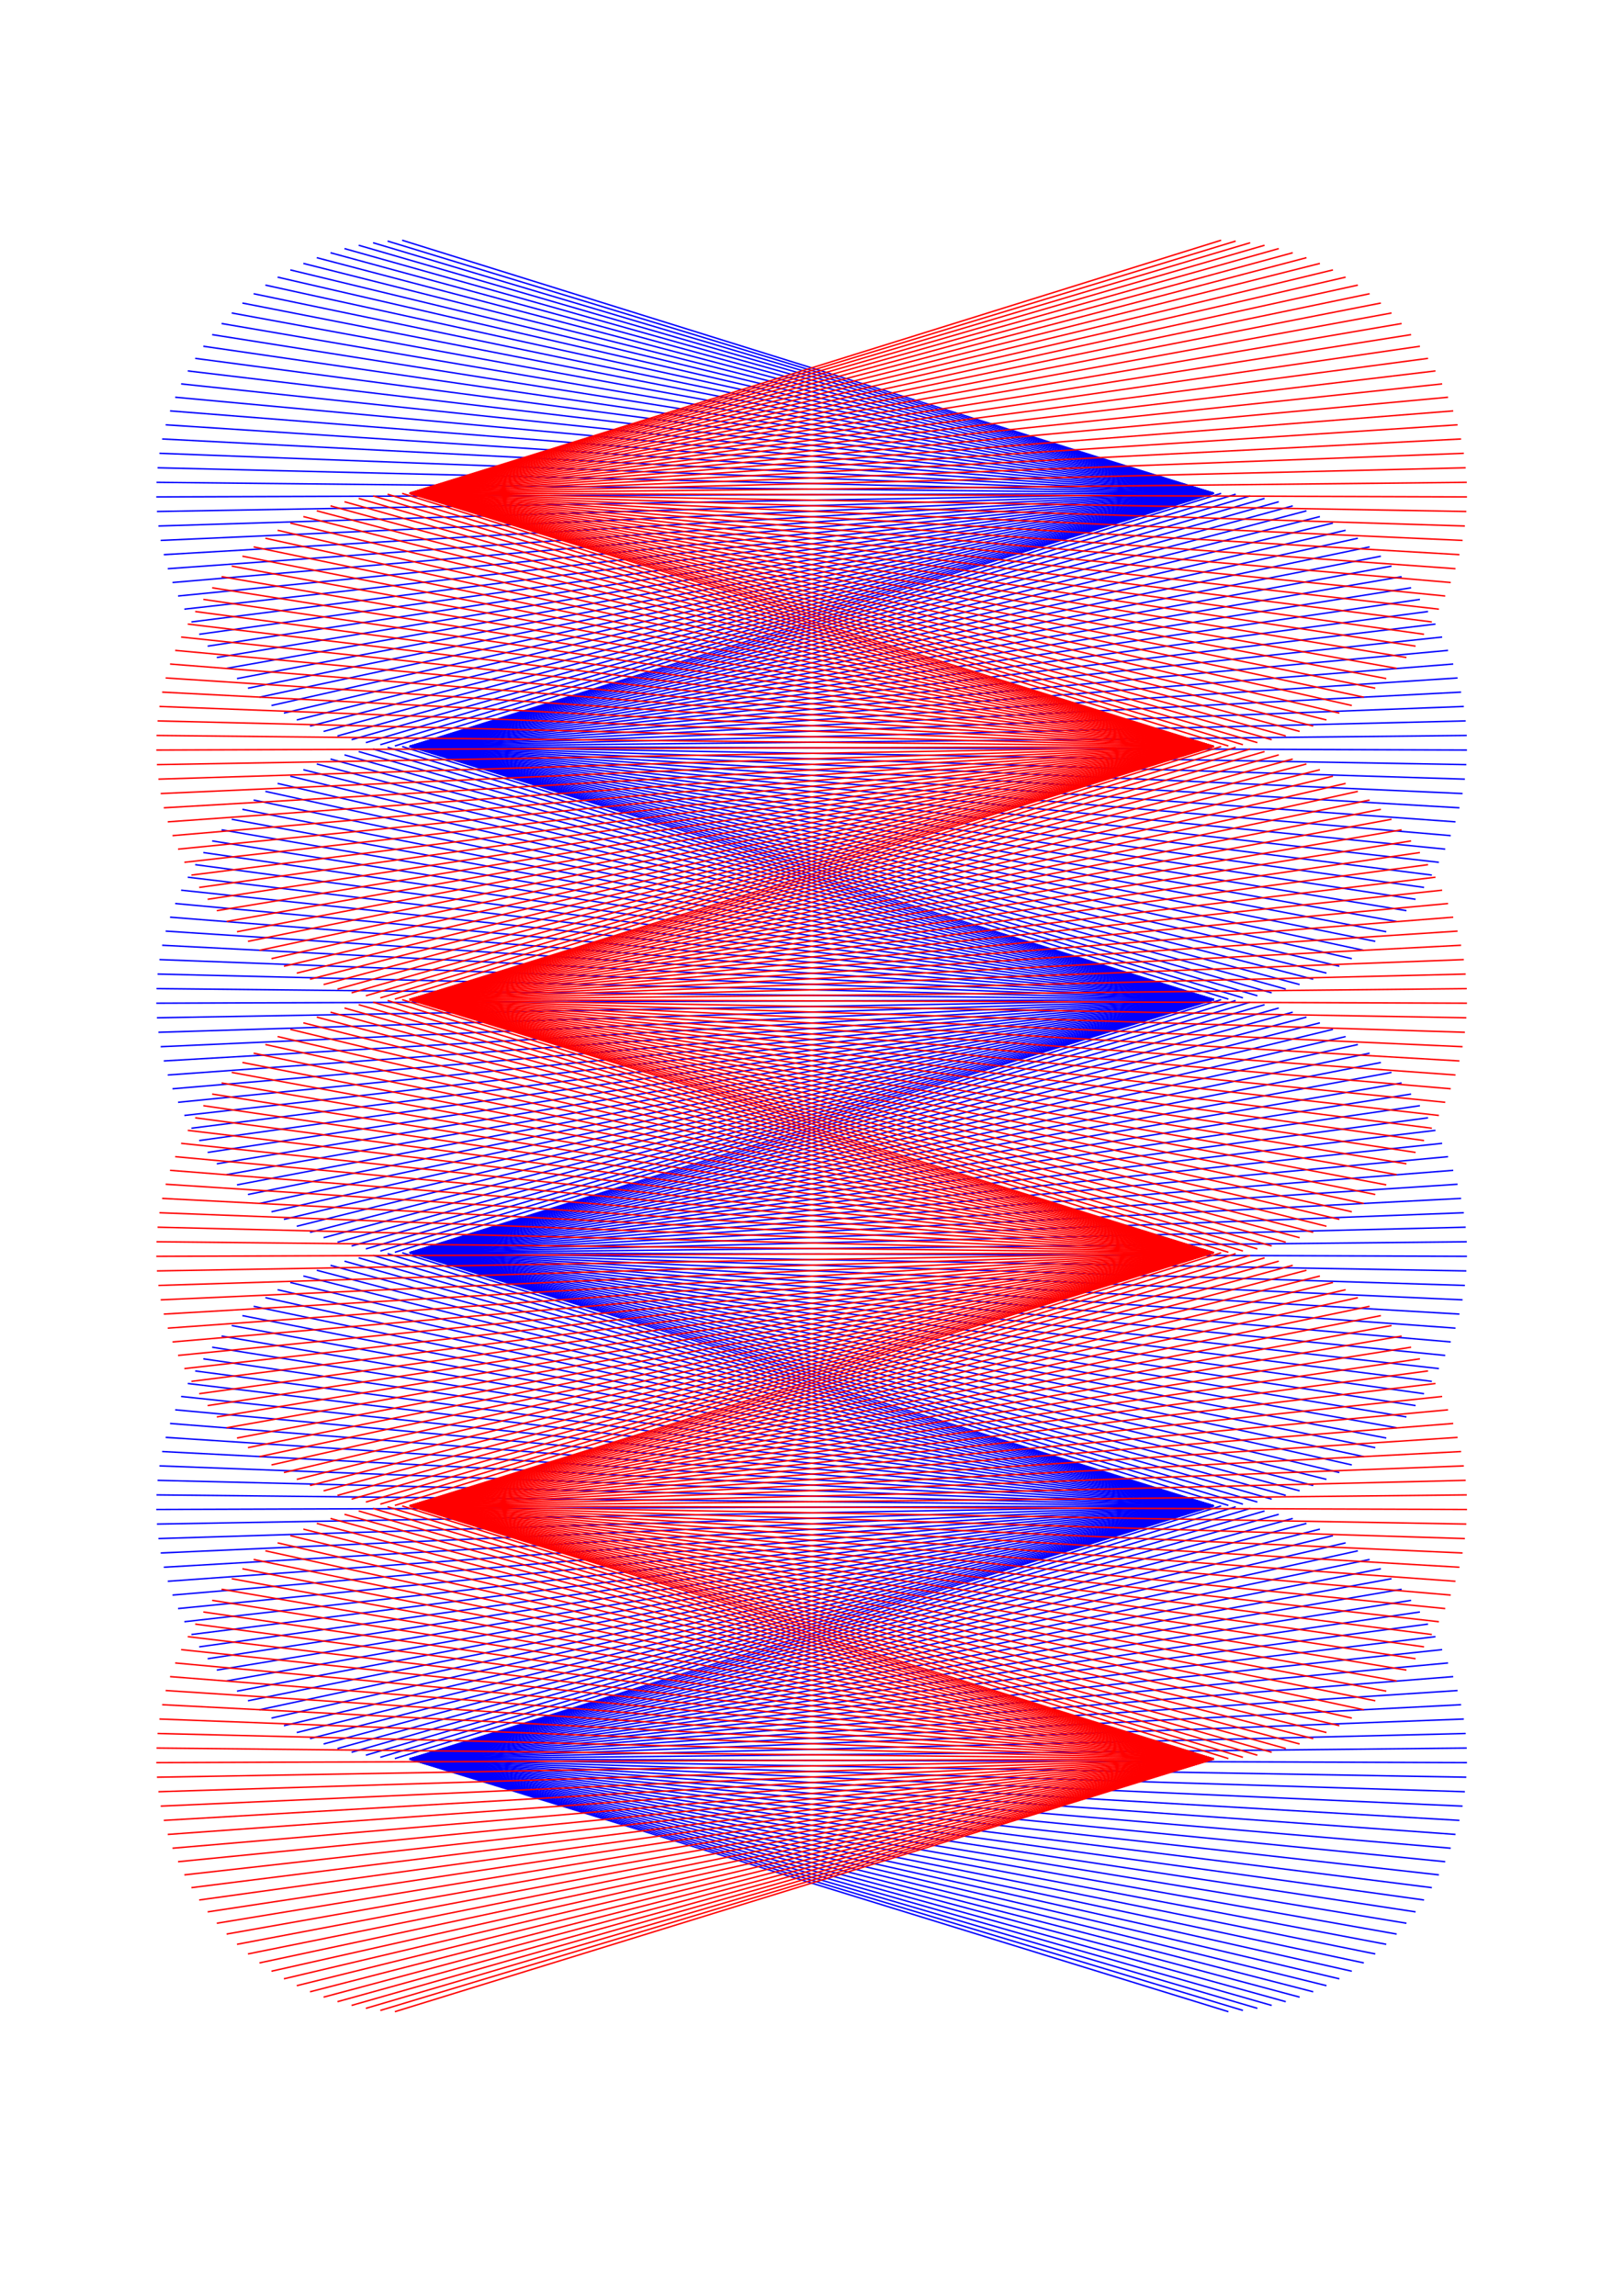 <?xml version="1.0" encoding="utf-8" ?>
<svg xmlns="http://www.w3.org/2000/svg" xmlns:cc="http://creativecommons.org/ns" xmlns:dc="http://purl.org/dc/elements/1.1/" xmlns:ev="http://www.w3.org/2001/xml-events" xmlns:inkscape="http://www.inkscape.org/namespaces/inkscape" xmlns:rdf="http://www.w3.org/1999/02/22-rdf-syntax-ns" xmlns:sodipodi="http://sodipodi.sourceforge.net/DTD/sodipodi-0.dtd" xmlns:xlink="http://www.w3.org/1999/xlink" baseProfile="tiny" height="42.0cm" version="1.2" viewBox="0 0 1122.52 1587.402" width="29.7cm">
  <defs/>
  <g fill="none" id="layer1" inkscape:groupmode="layer" inkscape:label="1" stroke="#0000ff" stroke-width="1.0" style="display:inline">
    <line x1="839.0" x2="272.918" y1="341.0" y2="515.709"/>
    <line x1="283.0" x2="978.474" y1="516.0" y2="621.698"/>
    <line x1="839.0" x2="171.373" y1="691.0" y2="825.775"/>
    <line x1="283.0" x2="1009.927" y1="866.0" y2="828.465"/>
    <line x1="839.0" x2="125.174" y1="691.0" y2="615.395"/>
    <line x1="283.0" x2="1013.837" y1="516.0" y2="508.437"/>
    <line x1="839.0" x2="119.235" y1="341.0" y2="402.693"/>
    <line x1="283.0" x2="878.994" y1="516.0" y2="686.369"/>
    <line x1="839.0" x2="146.63" y1="691.0" y2="581.327"/>
    <line x1="283.0" x2="996.826" y1="516.0" y2="440.395"/>
    <line x1="839.0" x2="167.536" y1="341.0" y2="209.497"/>
    <line x1="283.0" x2="1007.481" y1="516.0" y2="468.68"/>
    <line x1="839.0" x2="156.611" y1="341.0" y2="462.04"/>
    <line x1="283.0" x2="958.206" y1="516.0" y2="644.121"/>
    <line x1="839.0" x2="108.163" y1="691.0" y2="683.437"/>
    <line x1="283.0" x2="912.323" y1="516.0" y2="357.101"/>
    <line x1="839.0" x2="277.957" y1="341.0" y2="166.073"/>
    <line x1="283.0" x2="954.465" y1="516.0" y2="384.497"/>
    <line x1="839.0" x2="111.062" y1="341.0" y2="373.594"/>
    <line x1="283.0" x2="989.707" y1="516.0" y2="604.952"/>
    <line x1="839.0" x2="179.323" y1="691.0" y2="831.983"/>
    <line x1="283.0" x2="854.113" y1="866.0" y2="691.654"/>
    <line x1="839.0" x2="167.536" y1="691.0" y2="559.497"/>
    <line x1="283.0" x2="893.557" y1="516.0" y2="349.722"/>
    <line x1="839.0" x2="108.163" y1="341.0" y2="333.437"/>
    <line x1="283.0" x2="972.153" y1="516.0" y2="629.558"/>
    <line x1="839.0" x2="233.257" y1="691.0" y2="858.782"/>
    <line x1="283.0" x2="972.153" y1="866.0" y2="979.558"/>
    <line x1="839.0" x2="140.538" y1="1041.0" y2="939.366"/>
    <line x1="283.0" x2="998.939" y1="866.0" y2="937.025"/>
    <line x1="839.0" x2="108.454" y1="1041.0" y2="1053.599"/>
    <line x1="283.0" x2="950.627" y1="1216.0" y2="1350.775"/>
    <line x1="839.0" x2="238.113" y1="1041.0" y2="871.855"/>
    <line x1="283.0" x2="1013.982" y1="866.0" y2="868.522"/>
    <line x1="839.0" x2="127.419" y1="1041.0" y2="1121.122"/>
    <line x1="283.0" x2="981.462" y1="1216.0" y2="1114.366"/>
    <line x1="839.0" x2="115.953" y1="1041.0" y2="1093.156"/>
    <line x1="283.0" x2="1013.837" y1="1216.0" y2="1208.437"/>
    <line x1="839.0" x2="160.151" y1="1041.0" y2="916.368"/>
    <line x1="283.0" x2="958.206" y1="866.0" y2="994.121"/>
    <line x1="839.0" x2="214.287" y1="1041.0" y2="1201.946"/>
    <line x1="283.0" x2="942.677" y1="1216.0" y2="1356.983"/>
    <line x1="839.0" x2="171.373" y1="1041.0" y2="1175.775"/>
    <line x1="283.0" x2="972.153" y1="1216.0" y2="1329.557"/>
    <line x1="839.0" x2="129.792" y1="1041.0" y2="956.428"/>
    <line x1="283.0" x2="864.132" y1="866.0" y2="692.814"/>
    <line x1="839.0" x2="252.888" y1="691.0" y2="863.39"/>
    <line x1="283.0" x2="1011.806" y1="866.0" y2="838.375"/>
    <line x1="839.0" x2="114.519" y1="691.0" y2="643.68"/>
    <line x1="283.0" x2="888.743" y1="516.0" y2="683.782"/>
    <line x1="839.0" x2="183.429" y1="691.0" y2="547.088"/>
    <line x1="283.0" x2="965.389" y1="516.0" y2="637.04"/>
    <line x1="839.0" x2="267.887" y1="691.0" y2="516.654"/>
    <line x1="283.0" x2="1013.11" y1="516.0" y2="498.377"/>
    <line x1="839.0" x2="205.129" y1="341.0" y2="497.72"/>
    <line x1="283.0" x2="883.887" y1="516.0" y2="346.855"/>
    <line x1="839.0" x2="121.081" y1="341.0" y2="274.613"/>
    <line x1="283.0" x2="903.047" y1="516.0" y2="353.141"/>
    <line x1="839.0" x2="137.668" y1="341.0" y2="438.487"/>
    <line x1="283.0" x2="930.115" y1="516.0" y2="366.591"/>
    <line x1="839.0" x2="123.061" y1="341.0" y2="412.025"/>
    <line x1="283.0" x2="998.939" y1="516.0" y2="587.025"/>
    <line x1="839.0" x2="108.018" y1="691.0" y2="693.522"/>
    <line x1="283.0" x2="930.115" y1="866.0" y2="716.591"/>
    <line x1="839.0" x2="156.611" y1="691.0" y2="812.04"/>
    <line x1="283.0" x2="869.112" y1="866.0" y2="1038.39"/>
    <line x1="839.0" x2="233.257" y1="1041.0" y2="1208.782"/>
    <line x1="283.0" x2="946.697" y1="1216.0" y2="1078.064"/>
    <line x1="839.0" x2="146.63" y1="1041.0" y2="931.327"/>
    <line x1="283.0" x2="1008.775" y1="866.0" y2="908.445"/>
    <line x1="839.0" x2="228.443" y1="1041.0" y2="874.722"/>
    <line x1="283.0" x2="961.849" y1="866.0" y2="741.368"/>
    <line x1="839.0" x2="218.953" y1="691.0" y2="528.141"/>
    <line x1="283.0" x2="994.581" y1="516.0" y2="596.122"/>
    <line x1="839.0" x2="127.419" y1="691.0" y2="771.122"/>
    <line x1="283.0" x2="965.389" y1="866.0" y2="987.04"/>
    <line x1="839.0" x2="153.175" y1="1041.0" y2="923.653"/>
    <line x1="283.0" x2="907.713" y1="866.0" y2="1026.946"/>
    <line x1="839.0" x2="109.47" y1="1041.0" y2="1063.634"/>
    <line x1="283.0" x2="864.132" y1="1216.0" y2="1042.814"/>
    <line x1="839.0" x2="243.006" y1="1041.0" y2="1211.369"/>
    <line x1="283.0" x2="1013.982" y1="1216.0" y2="1218.522"/>
    <line x1="839.0" x2="223.673" y1="1041.0" y2="1205.637"/>
    <line x1="283.0" x2="994.581" y1="1216.0" y2="1296.122"/>
    <line x1="839.0" x2="196.229" y1="1041.0" y2="1192.973"/>
    <line x1="283.0" x2="984.332" y1="1216.0" y2="1313.487"/>
    <line x1="839.0" x2="121.081" y1="1041.0" y2="974.613"/>
    <line x1="283.0" x2="1000.919" y1="866.0" y2="799.613"/>
    <line x1="839.0" x2="119.235" y1="691.0" y2="752.693"/>
    <line x1="283.0" x2="1006.047" y1="866.0" y2="918.156"/>
    <line x1="839.0" x2="125.174" y1="1041.0" y2="965.395"/>
    <line x1="283.0" x2="978.474" y1="866.0" y2="971.698"/>
    <line x1="839.0" x2="149.847" y1="1041.0" y2="1154.557"/>
    <line x1="283.0" x2="965.389" y1="1216.0" y2="1337.04"/>
    <line x1="839.0" x2="114.519" y1="1041.0" y2="993.68"/>
    <line x1="283.0" x2="994.581" y1="866.0" y2="946.122"/>
    <line x1="839.0" x2="132.293" y1="1041.0" y2="1129.952"/>
    <line x1="283.0" x2="930.115" y1="1216.0" y2="1066.591"/>
    <line x1="839.0" x2="247.932" y1="1041.0" y2="869.55"/>
    <line x1="283.0" x2="975.37" y1="866.0" y2="756.327"/>
    <line x1="839.0" x2="129.792" y1="691.0" y2="606.428"/>
    <line x1="283.0" x2="975.37" y1="516.0" y2="406.327"/>
    <line x1="839.0" x2="146.63" y1="341.0" y2="231.327"/>
    <line x1="283.0" x2="1006.047" y1="516.0" y2="568.156"/>
    <line x1="839.0" x2="187.618" y1="691.0" y2="837.721"/>
    <line x1="283.0" x2="1013.11" y1="866.0" y2="848.376"/>
    <line x1="839.0" x2="143.526" y1="691.0" y2="796.698"/>
    <line x1="283.0" x2="981.462" y1="866.0" y2="764.366"/>
    <line x1="839.0" x2="223.673" y1="691.0" y2="855.637"/>
    <line x1="283.0" x2="938.571" y1="866.0" y2="722.088"/>
    <line x1="839.0" x2="149.847" y1="691.0" y2="804.558"/>
    <line x1="283.0" x2="903.047" y1="866.0" y2="703.141"/>
    <line x1="839.0" x2="108.89" y1="691.0" y2="673.376"/>
    <line x1="283.0" x2="992.208" y1="516.0" y2="431.428"/>
    <line x1="839.0" x2="257.868" y1="341.0" y2="167.814"/>
    <line x1="283.0" x2="869.112" y1="516.0" y2="688.39"/>
    <line x1="839.0" x2="205.129" y1="691.0" y2="847.72"/>
    <line x1="283.0" x2="874.068" y1="866.0" y2="694.55"/>
    <line x1="839.0" x2="238.113" y1="691.0" y2="521.855"/>
    <line x1="283.0" x2="1004.475" y1="516.0" y2="459.052"/>
    <line x1="839.0" x2="108.454" y1="341.0" y2="353.599"/>
    <line x1="283.0" x2="1012.53" y1="516.0" y2="538.634"/>
    <line x1="839.0" x2="175.303" y1="691.0" y2="553.064"/>
    <line x1="283.0" x2="950.627" y1="516.0" y2="650.775"/>
    <line x1="839.0" x2="140.538" y1="691.0" y2="589.366"/>
    <line x1="283.0" x2="898.327" y1="516.0" y2="680.637"/>
    <line x1="839.0" x2="228.443" y1="691.0" y2="524.722"/>
    <line x1="283.0" x2="1009.927" y1="516.0" y2="478.465"/>
    <line x1="839.0" x2="160.151" y1="341.0" y2="216.368"/>
    <line x1="283.0" x2="1011.806" y1="516.0" y2="488.375"/>
    <line x1="839.0" x2="223.673" y1="341.0" y2="505.637"/>
    <line x1="283.0" x2="1013.982" y1="516.0" y2="518.522"/>
    <line x1="839.0" x2="257.868" y1="691.0" y2="517.814"/>
    <line x1="283.0" x2="907.713" y1="516.0" y2="676.946"/>
    <line x1="839.0" x2="108.454" y1="691.0" y2="703.599"/>
    <line x1="283.0" x2="878.994" y1="866.0" y2="1036.369"/>
    <line x1="839.0" x2="119.235" y1="1041.0" y2="1102.693"/>
    <line x1="283.0" x2="954.465" y1="1216.0" y2="1084.497"/>
    <line x1="839.0" x2="108.89" y1="1041.0" y2="1023.376"/>
    <line x1="283.0" x2="893.557" y1="866.0" y2="699.722"/>
    <line x1="839.0" x2="111.062" y1="691.0" y2="723.593"/>
    <line x1="283.0" x2="934.382" y1="866.0" y2="1012.721"/>
    <line x1="839.0" x2="167.536" y1="1041.0" y2="909.497"/>
    <line x1="283.0" x2="968.825" y1="866.0" y2="748.653"/>
    <line x1="839.0" x2="200.645" y1="691.0" y2="536.59"/>
    <line x1="283.0" x2="849.082" y1="516.0" y2="690.709"/>
    <line x1="839.0" x2="113.225" y1="691.0" y2="733.445"/>
    <line x1="283.0" x2="989.707" y1="866.0" y2="954.952"/>
    <line x1="839.0" x2="218.953" y1="1041.0" y2="878.141"/>
    <line x1="283.0" x2="1013.546" y1="866.0" y2="878.599"/>
    <line x1="839.0" x2="113.225" y1="1041.0" y2="1083.445"/>
    <line x1="283.0" x2="987.081" y1="1216.0" y2="1122.742"/>
    <line x1="839.0" x2="111.062" y1="1041.0" y2="1073.593"/>
    <line x1="283.0" x2="903.047" y1="1216.0" y2="1053.141"/>
    <line x1="839.0" x2="277.957" y1="1041.0" y2="866.073"/>
    <line x1="283.0" x2="888.743" y1="866.0" y2="1033.782"/>
    <line x1="839.0" x2="209.677" y1="1041.0" y2="882.101"/>
    <line x1="283.0" x2="925.771" y1="866.0" y2="1017.973"/>
    <line x1="839.0" x2="267.887" y1="1041.0" y2="866.654"/>
    <line x1="283.0" x2="950.627" y1="866.0" y2="1000.775"/>
    <line x1="839.0" x2="257.868" y1="1041.0" y2="867.814"/>
    <line x1="283.0" x2="1004.475" y1="866.0" y2="809.052"/>
    <line x1="839.0" x2="160.151" y1="691.0" y2="566.368"/>
    <line x1="283.0" x2="859.131" y1="516.0" y2="689.838"/>
    <line x1="839.0" x2="132.293" y1="691.0" y2="779.952"/>
    <line x1="283.0" x2="1002.765" y1="866.0" y2="927.693"/>
    <line x1="839.0" x2="112.073" y1="1041.0" y2="1003.465"/>
    <line x1="283.0" x2="984.332" y1="866.0" y2="963.487"/>
    <line x1="839.0" x2="200.645" y1="1041.0" y2="886.59"/>
    <line x1="283.0" x2="987.081" y1="866.0" y2="772.742"/>
    <line x1="839.0" x2="115.953" y1="691.0" y2="743.156"/>
    <line x1="283.0" x2="1012.53" y1="866.0" y2="888.634"/>
    <line x1="839.0" x2="205.129" y1="1041.0" y2="1197.72"/>
    <line x1="283.0" x2="874.068" y1="1216.0" y2="1044.55"/>
    <line x1="839.0" x2="117.525" y1="1041.0" y2="984.052"/>
    <line x1="283.0" x2="954.465" y1="866.0" y2="734.497"/>
    <line x1="839.0" x2="121.081" y1="691.0" y2="624.613"/>
    <line x1="283.0" x2="1008.775" y1="516.0" y2="558.445"/>
    <line x1="839.0" x2="109.47" y1="691.0" y2="713.634"/>
    <line x1="283.0" x2="1013.837" y1="866.0" y2="858.437"/>
    <line x1="839.0" x2="117.525" y1="691.0" y2="634.052"/>
    <line x1="283.0" x2="916.871" y1="516.0" y2="672.72"/>
    <line x1="839.0" x2="163.794" y1="691.0" y2="819.121"/>
    <line x1="283.0" x2="946.697" y1="866.0" y2="728.064"/>
    <line x1="839.0" x2="214.287" y1="691.0" y2="851.946"/>
    <line x1="283.0" x2="921.355" y1="866.0" y2="711.59"/>
    <line x1="839.0" x2="112.073" y1="691.0" y2="653.465"/>
    <line x1="283.0" x2="921.355" y1="516.0" y2="361.589"/>
    <line x1="839.0" x2="112.073" y1="341.0" y2="303.465"/>
    <line x1="283.0" x2="1002.765" y1="516.0" y2="577.693"/>
    <line x1="839.0" x2="243.006" y1="691.0" y2="861.369"/>
    <line x1="283.0" x2="912.323" y1="866.0" y2="707.101"/>
    <line x1="839.0" x2="110.194" y1="691.0" y2="663.375"/>
    <line x1="283.0" x2="946.697" y1="516.0" y2="378.064"/>
    <line x1="839.0" x2="187.618" y1="341.0" y2="487.721"/>
    <line x1="283.0" x2="925.771" y1="516.0" y2="667.973"/>
    <line x1="839.0" x2="153.175" y1="691.0" y2="573.653"/>
    <line x1="283.0" x2="961.849" y1="516.0" y2="391.368"/>
    <line x1="839.0" x2="163.794" y1="341.0" y2="469.121"/>
    <line x1="283.0" x2="968.825" y1="516.0" y2="398.652"/>
    <line x1="839.0" x2="149.847" y1="341.0" y2="454.558"/>
    <line x1="283.0" x2="938.571" y1="516.0" y2="372.088"/>
    <line x1="839.0" x2="117.525" y1="341.0" y2="284.052"/>
    <line x1="283.0" x2="934.382" y1="516.0" y2="662.721"/>
    <line x1="839.0" x2="134.919" y1="691.0" y2="597.742"/>
    <line x1="283.0" x2="981.462" y1="516.0" y2="414.366"/>
    <line x1="839.0" x2="132.293" y1="341.0" y2="429.952"/>
    <line x1="283.0" x2="987.081" y1="516.0" y2="422.742"/>
    <line x1="839.0" x2="134.919" y1="341.0" y2="247.742"/>
    <line x1="283.0" x2="984.332" y1="516.0" y2="613.487"/>
    <line x1="839.0" x2="247.932" y1="691.0" y2="519.55"/>
    <line x1="283.0" x2="942.677" y1="516.0" y2="656.983"/>
    <line x1="839.0" x2="277.957" y1="691.0" y2="516.073"/>
    <line x1="283.0" x2="1000.919" y1="516.0" y2="449.613"/>
    <line x1="839.0" x2="115.953" y1="341.0" y2="393.156"/>
    <line x1="283.0" x2="1010.938" y1="516.0" y2="548.593"/>
    <line x1="839.0" x2="191.886" y1="691.0" y2="541.591"/>
    <line x1="283.0" x2="874.068" y1="516.0" y2="344.55"/>
    <line x1="839.0" x2="113.225" y1="341.0" y2="383.445"/>
    <line x1="283.0" x2="864.132" y1="516.0" y2="342.814"/>
    <line x1="839.0" x2="108.89" y1="341.0" y2="323.377"/>
    <line x1="283.0" x2="854.113" y1="516.0" y2="341.654"/>
    <line x1="839.0" x2="228.443" y1="341.0" y2="174.722"/>
    <line x1="283.0" x2="844.043" y1="516.0" y2="341.073"/>
    <line x1="839.0" x2="218.953" y1="341.0" y2="178.141"/>
    <line x1="283.0" x2="1013.546" y1="516.0" y2="528.599"/>
    <line x1="839.0" x2="123.061" y1="691.0" y2="762.025"/>
    <line x1="283.0" x2="883.887" y1="866.0" y2="696.855"/>
    <line x1="839.0" x2="272.918" y1="691.0" y2="865.709"/>
    <line x1="283.0" x2="916.871" y1="866.0" y2="1022.72"/>
    <line x1="839.0" x2="179.323" y1="1041.0" y2="1181.983"/>
    <line x1="283.0" x2="938.571" y1="1216.0" y2="1072.088"/>
    <line x1="839.0" x2="191.886" y1="1041.0" y2="891.591"/>
    <line x1="283.0" x2="1010.938" y1="866.0" y2="898.593"/>
    <line x1="839.0" x2="163.794" y1="1041.0" y2="1169.121"/>
    <line x1="283.0" x2="1004.475" y1="1216.0" y2="1159.052"/>
    <line x1="839.0" x2="156.611" y1="1041.0" y2="1162.04"/>
    <line x1="283.0" x2="1008.775" y1="1216.0" y2="1258.445"/>
    <line x1="839.0" x2="187.618" y1="1041.0" y2="1187.722"/>
    <line x1="283.0" x2="1012.53" y1="1216.0" y2="1238.634"/>
    <line x1="839.0" x2="183.429" y1="1041.0" y2="897.088"/>
    <line x1="283.0" x2="844.043" y1="866.0" y2="691.073"/>
    <line x1="839.0" x2="262.869" y1="691.0" y2="864.838"/>
    <line x1="283.0" x2="898.327" y1="866.0" y2="1030.637"/>
    <line x1="839.0" x2="143.526" y1="1041.0" y2="1146.698"/>
    <line x1="283.0" x2="989.707" y1="1216.0" y2="1304.952"/>
    <line x1="839.0" x2="137.668" y1="1041.0" y2="1138.487"/>
    <line x1="283.0" x2="1006.047" y1="1216.0" y2="1268.156"/>
    <line x1="839.0" x2="134.919" y1="1041.0" y2="947.742"/>
    <line x1="283.0" x2="1007.481" y1="866.0" y2="818.68"/>
    <line x1="839.0" x2="196.229" y1="691.0" y2="842.973"/>
    <line x1="283.0" x2="859.131" y1="866.0" y2="1039.838"/>
    <line x1="839.0" x2="175.303" y1="1041.0" y2="903.064"/>
    <line x1="283.0" x2="942.677" y1="866.0" y2="1006.983"/>
    <line x1="839.0" x2="123.061" y1="1041.0" y2="1112.025"/>
    <line x1="283.0" x2="934.382" y1="1216.0" y2="1362.722"/>
    <line x1="839.0" x2="110.194" y1="1041.0" y2="1013.375"/>
    <line x1="283.0" x2="996.826" y1="866.0" y2="790.395"/>
    <line x1="839.0" x2="209.677" y1="691.0" y2="532.101"/>
    <line x1="283.0" x2="992.208" y1="866.0" y2="781.428"/>
    <line x1="839.0" x2="137.668" y1="691.0" y2="788.487"/>
    <line x1="283.0" x2="849.082" y1="866.0" y2="1040.709"/>
    <line x1="839.0" x2="252.888" y1="1041.0" y2="1213.39"/>
    <line x1="283.0" x2="916.871" y1="1216.0" y2="1372.72"/>
    <line x1="839.0" x2="262.869" y1="1041.0" y2="1214.838"/>
    <line x1="283.0" x2="878.994" y1="1216.0" y2="1386.369"/>
    <line x1="839.0" x2="272.918" y1="1041.0" y2="1215.709"/>
    <line x1="283.0" x2="921.355" y1="1216.0" y2="1061.59"/>
    <line x1="839.0" x2="108.163" y1="1041.0" y2="1033.437"/>
    <line x1="283.0" x2="961.849" y1="1216.0" y2="1091.368"/>
    <line x1="839.0" x2="108.018" y1="1041.0" y2="1043.522"/>
    <line x1="283.0" x2="898.327" y1="1216.0" y2="1380.637"/>
    <line x1="283.0" x2="975.37" y1="1216.0" y2="1106.327"/>
    <line x1="283.0" x2="854.113" y1="1216.0" y2="1041.654"/>
    <line x1="283.0" x2="968.825" y1="1216.0" y2="1098.652"/>
    <line x1="283.0" x2="907.713" y1="1216.0" y2="1376.946"/>
    <line x1="283.0" x2="978.474" y1="1216.0" y2="1321.698"/>
    <line x1="283.0" x2="1002.765" y1="1216.0" y2="1277.693"/>
    <line x1="283.0" x2="1013.546" y1="1216.0" y2="1228.599"/>
    <line x1="283.0" x2="1011.806" y1="1216.0" y2="1188.375"/>
    <line x1="283.0" x2="888.743" y1="1216.0" y2="1383.782"/>
    <line x1="283.0" x2="925.771" y1="1216.0" y2="1367.973"/>
    <line x1="283.0" x2="1000.919" y1="1216.0" y2="1149.613"/>
    <line x1="283.0" x2="996.826" y1="1216.0" y2="1140.395"/>
    <line x1="283.0" x2="883.887" y1="1216.0" y2="1046.855"/>
    <line x1="283.0" x2="1010.938" y1="1216.0" y2="1248.593"/>
    <line x1="283.0" x2="992.208" y1="1216.0" y2="1131.428"/>
    <line x1="283.0" x2="893.557" y1="1216.0" y2="1049.722"/>
    <line x1="283.0" x2="849.082" y1="1216.0" y2="1390.709"/>
    <line x1="283.0" x2="859.131" y1="1216.0" y2="1389.838"/>
    <line x1="283.0" x2="1009.927" y1="1216.0" y2="1178.465"/>
    <line x1="283.0" x2="912.323" y1="1216.0" y2="1057.101"/>
    <line x1="283.0" x2="1007.481" y1="1216.0" y2="1168.68"/>
    <line x1="283.0" x2="869.112" y1="1216.0" y2="1388.39"/>
    <line x1="283.0" x2="958.206" y1="1216.0" y2="1344.121"/>
    <line x1="283.0" x2="844.043" y1="1216.0" y2="1041.073"/>
    <line x1="283.0" x2="998.939" y1="1216.0" y2="1287.025"/>
    <line x1="283.0" x2="1013.11" y1="1216.0" y2="1198.377"/>
    <line x1="839.0" x2="214.287" y1="341.0" y2="501.946"/>
    <line x1="839.0" x2="108.018" y1="341.0" y2="343.522"/>
    <line x1="839.0" x2="243.006" y1="341.0" y2="511.369"/>
    <line x1="839.0" x2="183.429" y1="341.0" y2="197.088"/>
    <line x1="839.0" x2="252.888" y1="341.0" y2="513.39"/>
    <line x1="839.0" x2="110.194" y1="341.0" y2="313.375"/>
    <line x1="839.0" x2="114.519" y1="341.0" y2="293.68"/>
    <line x1="839.0" x2="191.886" y1="341.0" y2="191.591"/>
    <line x1="839.0" x2="153.175" y1="341.0" y2="223.653"/>
    <line x1="839.0" x2="129.792" y1="341.0" y2="256.428"/>
    <line x1="839.0" x2="179.323" y1="341.0" y2="481.983"/>
    <line x1="839.0" x2="233.257" y1="341.0" y2="508.781"/>
    <line x1="839.0" x2="238.113" y1="341.0" y2="171.855"/>
    <line x1="839.0" x2="200.645" y1="341.0" y2="186.589"/>
    <line x1="839.0" x2="143.526" y1="341.0" y2="446.698"/>
    <line x1="839.0" x2="140.538" y1="341.0" y2="239.366"/>
    <line x1="839.0" x2="171.373" y1="341.0" y2="475.776"/>
    <line x1="839.0" x2="196.229" y1="341.0" y2="492.973"/>
    <line x1="839.0" x2="267.887" y1="341.0" y2="166.654"/>
    <line x1="839.0" x2="262.869" y1="341.0" y2="514.838"/>
    <line x1="839.0" x2="247.932" y1="341.0" y2="169.55"/>
    <line x1="839.0" x2="125.174" y1="341.0" y2="265.395"/>
    <line x1="839.0" x2="109.47" y1="341.0" y2="363.634"/>
    <line x1="839.0" x2="209.677" y1="341.0" y2="182.101"/>
    <line x1="839.0" x2="127.419" y1="341.0" y2="421.122"/>
    <line x1="839.0" x2="175.303" y1="341.0" y2="203.064"/>
  </g>
  <g fill="none" id="layer2" inkscape:groupmode="layer" inkscape:label="2" stroke="#ff0000" stroke-width="1.0" style="display:inline">
    <line x1="283.0" x2="844.043" y1="341.0" y2="166.073"/>
    <line x1="839.0" x2="140.538" y1="516.0" y2="414.366"/>
    <line x1="283.0" x2="994.581" y1="341.0" y2="421.122"/>
    <line x1="839.0" x2="108.454" y1="516.0" y2="528.599"/>
    <line x1="283.0" x2="958.206" y1="691.0" y2="819.121"/>
    <line x1="839.0" x2="112.073" y1="866.0" y2="828.465"/>
    <line x1="283.0" x2="996.826" y1="691.0" y2="615.395"/>
    <line x1="839.0" x2="238.113" y1="516.0" y2="346.855"/>
    <line x1="283.0" x2="961.849" y1="341.0" y2="216.368"/>
    <line x1="839.0" x2="127.419" y1="516.0" y2="596.122"/>
    <line x1="283.0" x2="975.37" y1="691.0" y2="581.327"/>
    <line x1="839.0" x2="115.953" y1="516.0" y2="568.156"/>
    <line x1="283.0" x2="849.082" y1="691.0" y2="865.709"/>
    <line x1="839.0" x2="267.887" y1="866.0" y2="691.654"/>
    <line x1="283.0" x2="954.465" y1="691.0" y2="559.497"/>
    <line x1="839.0" x2="160.151" y1="516.0" y2="391.368"/>
    <line x1="283.0" x2="950.627" y1="341.0" y2="475.776"/>
    <line x1="839.0" x2="214.287" y1="516.0" y2="676.946"/>
    <line x1="283.0" x2="950.627" y1="691.0" y2="825.775"/>
    <line x1="839.0" x2="143.526" y1="866.0" y2="971.698"/>
    <line x1="283.0" x2="978.474" y1="1041.0" y2="1146.698"/>
    <line x1="839.0" x2="179.323" y1="1216.0" y2="1356.983"/>
    <line x1="283.0" x2="1013.837" y1="1041.0" y2="1033.437"/>
    <line x1="839.0" x2="119.235" y1="866.0" y2="927.693"/>
    <line x1="283.0" x2="878.994" y1="1041.0" y2="1211.369"/>
    <line x1="839.0" x2="140.538" y1="1216.0" y2="1114.366"/>
    <line x1="283.0" x2="996.826" y1="1041.0" y2="965.395"/>
    <line x1="839.0" x2="272.918" y1="866.0" y2="1040.709"/>
    <line x1="283.0" x2="1007.481" y1="1041.0" y2="993.68"/>
    <line x1="839.0" x2="156.611" y1="866.0" y2="987.04"/>
    <line x1="283.0" x2="958.206" y1="1041.0" y2="1169.121"/>
    <line x1="839.0" x2="108.018" y1="1216.0" y2="1218.522"/>
    <line x1="283.0" x2="912.323" y1="1041.0" y2="882.101"/>
    <line x1="839.0" x2="257.868" y1="866.0" y2="692.814"/>
    <line x1="283.0" x2="878.994" y1="691.0" y2="861.369"/>
    <line x1="839.0" x2="110.194" y1="866.0" y2="838.375"/>
    <line x1="283.0" x2="1007.481" y1="691.0" y2="643.68"/>
    <line x1="839.0" x2="171.373" y1="516.0" y2="650.775"/>
    <line x1="283.0" x2="898.327" y1="691.0" y2="855.637"/>
    <line x1="839.0" x2="191.886" y1="866.0" y2="716.591"/>
    <line x1="283.0" x2="972.153" y1="691.0" y2="804.558"/>
    <line x1="839.0" x2="243.006" y1="866.0" y2="1036.369"/>
    <line x1="283.0" x2="954.465" y1="1041.0" y2="909.497"/>
    <line x1="839.0" x2="111.062" y1="866.0" y2="898.593"/>
    <line x1="283.0" x2="989.707" y1="1041.0" y2="1129.952"/>
    <line x1="839.0" x2="187.618" y1="1216.0" y2="1362.722"/>
    <line x1="283.0" x2="859.131" y1="1041.0" y2="1214.838"/>
    <line x1="839.0" x2="156.611" y1="1216.0" y2="1337.04"/>
    <line x1="283.0" x2="893.557" y1="1041.0" y2="874.722"/>
    <line x1="839.0" x2="160.151" y1="866.0" y2="741.368"/>
    <line x1="283.0" x2="903.047" y1="691.0" y2="528.141"/>
    <line x1="839.0" x2="129.792" y1="516.0" y2="431.428"/>
    <line x1="283.0" x2="854.113" y1="341.0" y2="166.654"/>
    <line x1="839.0" x2="233.257" y1="516.0" y2="683.782"/>
    <line x1="283.0" x2="938.571" y1="691.0" y2="547.088"/>
    <line x1="839.0" x2="146.63" y1="516.0" y2="406.327"/>
    <line x1="283.0" x2="1006.047" y1="341.0" y2="393.156"/>
    <line x1="839.0" x2="228.443" y1="516.0" y2="349.722"/>
    <line x1="283.0" x2="1013.546" y1="341.0" y2="353.599"/>
    <line x1="839.0" x2="153.175" y1="516.0" y2="398.652"/>
    <line x1="283.0" x2="898.327" y1="341.0" y2="505.637"/>
    <line x1="839.0" x2="109.47" y1="516.0" y2="538.634"/>
    <line x1="283.0" x2="854.113" y1="691.0" y2="516.654"/>
    <line x1="839.0" x2="243.006" y1="516.0" y2="686.369"/>
    <line x1="283.0" x2="1013.837" y1="691.0" y2="683.437"/>
    <line x1="839.0" x2="223.673" y1="516.0" y2="680.637"/>
    <line x1="283.0" x2="998.939" y1="691.0" y2="762.025"/>
    <line x1="839.0" x2="149.847" y1="866.0" y2="979.558"/>
    <line x1="283.0" x2="972.153" y1="1041.0" y2="1154.557"/>
    <line x1="839.0" x2="175.303" y1="1216.0" y2="1078.064"/>
    <line x1="283.0" x2="888.743" y1="1041.0" y2="1208.782"/>
    <line x1="839.0" x2="257.868" y1="1216.0" y2="1042.814"/>
    <line x1="283.0" x2="965.389" y1="1041.0" y2="1162.04"/>
    <line x1="839.0" x2="108.454" y1="1216.0" y2="1228.599"/>
    <line x1="283.0" x2="1013.11" y1="1041.0" y2="1023.376"/>
    <line x1="839.0" x2="205.129" y1="866.0" y2="1022.72"/>
    <line x1="283.0" x2="883.887" y1="1041.0" y2="871.855"/>
    <line x1="839.0" x2="121.081" y1="866.0" y2="799.613"/>
    <line x1="283.0" x2="1006.047" y1="691.0" y2="743.156"/>
    <line x1="839.0" x2="113.225" y1="866.0" y2="908.445"/>
    <line x1="283.0" x2="903.047" y1="1041.0" y2="878.141"/>
    <line x1="839.0" x2="137.668" y1="866.0" y2="963.487"/>
    <line x1="283.0" x2="930.115" y1="1041.0" y2="891.591"/>
    <line x1="839.0" x2="123.061" y1="866.0" y2="937.025"/>
    <line x1="283.0" x2="998.939" y1="1041.0" y2="1112.025"/>
    <line x1="839.0" x2="132.293" y1="1216.0" y2="1304.952"/>
    <line x1="283.0" x2="994.581" y1="1041.0" y2="1121.122"/>
    <line x1="839.0" x2="143.526" y1="1216.0" y2="1321.698"/>
    <line x1="283.0" x2="975.37" y1="1041.0" y2="931.327"/>
    <line x1="839.0" x2="146.63" y1="866.0" y2="756.327"/>
    <line x1="283.0" x2="992.208" y1="691.0" y2="606.428"/>
    <line x1="839.0" x2="196.229" y1="516.0" y2="667.973"/>
    <line x1="283.0" x2="942.677" y1="691.0" y2="831.983"/>
    <line x1="839.0" x2="108.89" y1="866.0" y2="848.376"/>
    <line x1="283.0" x2="984.332" y1="691.0" y2="788.487"/>
    <line x1="839.0" x2="140.538" y1="866.0" y2="764.366"/>
    <line x1="283.0" x2="907.713" y1="691.0" y2="851.946"/>
    <line x1="839.0" x2="183.429" y1="866.0" y2="722.088"/>
    <line x1="283.0" x2="978.474" y1="691.0" y2="796.698"/>
    <line x1="839.0" x2="218.953" y1="866.0" y2="703.141"/>
    <line x1="283.0" x2="1013.11" y1="691.0" y2="673.376"/>
    <line x1="839.0" x2="121.081" y1="516.0" y2="449.613"/>
    <line x1="283.0" x2="1004.475" y1="341.0" y2="284.052"/>
    <line x1="839.0" x2="125.174" y1="516.0" y2="440.395"/>
    <line x1="283.0" x2="972.153" y1="341.0" y2="454.558"/>
    <line x1="839.0" x2="149.847" y1="516.0" y2="629.558"/>
    <line x1="283.0" x2="925.771" y1="691.0" y2="842.973"/>
    <line x1="839.0" x2="247.932" y1="866.0" y2="694.55"/>
    <line x1="283.0" x2="883.887" y1="691.0" y2="521.855"/>
    <line x1="839.0" x2="114.519" y1="516.0" y2="468.68"/>
    <line x1="283.0" x2="989.707" y1="341.0" y2="429.952"/>
    <line x1="839.0" x2="132.293" y1="516.0" y2="604.952"/>
    <line x1="283.0" x2="946.697" y1="691.0" y2="553.064"/>
    <line x1="839.0" x2="247.932" y1="516.0" y2="344.55"/>
    <line x1="283.0" x2="981.462" y1="341.0" y2="239.366"/>
    <line x1="839.0" x2="119.235" y1="516.0" y2="577.693"/>
    <line x1="283.0" x2="981.462" y1="691.0" y2="589.366"/>
    <line x1="839.0" x2="108.89" y1="516.0" y2="498.377"/>
    <line x1="283.0" x2="874.068" y1="341.0" y2="169.55"/>
    <line x1="839.0" x2="167.536" y1="516.0" y2="384.497"/>
    <line x1="283.0" x2="1010.938" y1="341.0" y2="373.594"/>
    <line x1="839.0" x2="218.953" y1="516.0" y2="353.141"/>
    <line x1="283.0" x2="968.825" y1="341.0" y2="223.653"/>
    <line x1="839.0" x2="113.225" y1="516.0" y2="558.445"/>
    <line x1="283.0" x2="893.557" y1="691.0" y2="524.722"/>
    <line x1="839.0" x2="111.062" y1="516.0" y2="548.593"/>
    <line x1="283.0" x2="864.132" y1="691.0" y2="517.814"/>
    <line x1="839.0" x2="277.957" y1="516.0" y2="341.073"/>
    <line x1="283.0" x2="878.994" y1="341.0" y2="511.369"/>
    <line x1="839.0" x2="209.677" y1="516.0" y2="357.101"/>
    <line x1="283.0" x2="1011.806" y1="341.0" y2="313.375"/>
    <line x1="839.0" x2="267.887" y1="516.0" y2="341.654"/>
    <line x1="283.0" x2="916.871" y1="341.0" y2="497.72"/>
    <line x1="839.0" x2="257.868" y1="516.0" y2="342.814"/>
    <line x1="283.0" x2="942.677" y1="341.0" y2="481.983"/>
    <line x1="839.0" x2="112.073" y1="516.0" y2="478.465"/>
    <line x1="283.0" x2="958.206" y1="341.0" y2="469.121"/>
    <line x1="839.0" x2="200.645" y1="516.0" y2="361.589"/>
    <line x1="283.0" x2="1007.481" y1="341.0" y2="293.68"/>
    <line x1="839.0" x2="205.129" y1="516.0" y2="672.72"/>
    <line x1="283.0" x2="1013.982" y1="691.0" y2="693.522"/>
    <line x1="839.0" x2="233.257" y1="866.0" y2="1033.782"/>
    <line x1="283.0" x2="1006.047" y1="1041.0" y2="1093.156"/>
    <line x1="839.0" x2="163.794" y1="1216.0" y2="1344.121"/>
    <line x1="283.0" x2="992.208" y1="1041.0" y2="956.428"/>
    <line x1="839.0" x2="228.443" y1="866.0" y2="699.722"/>
    <line x1="283.0" x2="1012.53" y1="691.0" y2="713.634"/>
    <line x1="839.0" x2="179.323" y1="866.0" y2="1006.983"/>
    <line x1="283.0" x2="869.112" y1="1041.0" y2="1213.39"/>
    <line x1="839.0" x2="191.886" y1="1216.0" y2="1066.591"/>
    <line x1="283.0" x2="1004.475" y1="1041.0" y2="984.052"/>
    <line x1="839.0" x2="153.175" y1="866.0" y2="748.653"/>
    <line x1="283.0" x2="921.355" y1="691.0" y2="536.59"/>
    <line x1="839.0" x2="117.525" y1="516.0" y2="459.052"/>
    <line x1="283.0" x2="978.474" y1="341.0" y2="446.698"/>
    <line x1="839.0" x2="179.323" y1="516.0" y2="656.983"/>
    <line x1="283.0" x2="1010.938" y1="691.0" y2="723.593"/>
    <line x1="839.0" x2="127.419" y1="866.0" y2="946.122"/>
    <line x1="283.0" x2="1012.53" y1="1041.0" y2="1063.634"/>
    <line x1="839.0" x2="167.536" y1="1216.0" y2="1084.497"/>
    <line x1="283.0" x2="950.627" y1="1041.0" y2="1175.775"/>
    <line x1="839.0" x2="134.919" y1="1216.0" y2="1122.742"/>
    <line x1="283.0" x2="898.327" y1="1041.0" y2="1205.637"/>
    <line x1="839.0" x2="218.953" y1="1216.0" y2="1053.141"/>
    <line x1="283.0" x2="1009.927" y1="1041.0" y2="1003.465"/>
    <line x1="839.0" x2="108.018" y1="866.0" y2="868.522"/>
    <line x1="283.0" x2="1011.806" y1="1041.0" y2="1013.375"/>
    <line x1="839.0" x2="223.673" y1="866.0" y2="1030.637"/>
    <line x1="283.0" x2="1013.982" y1="1041.0" y2="1043.522"/>
    <line x1="839.0" x2="247.932" y1="1216.0" y2="1044.55"/>
    <line x1="283.0" x2="907.713" y1="1041.0" y2="1201.946"/>
    <line x1="839.0" x2="183.429" y1="1216.0" y2="1072.088"/>
    <line x1="283.0" x2="849.082" y1="1041.0" y2="1215.709"/>
    <line x1="839.0" x2="117.525" y1="1216.0" y2="1159.052"/>
    <line x1="283.0" x2="1008.775" y1="1041.0" y2="1083.445"/>
    <line x1="839.0" x2="115.953" y1="1216.0" y2="1268.156"/>
    <line x1="283.0" x2="916.871" y1="1041.0" y2="1197.72"/>
    <line x1="839.0" x2="111.062" y1="1216.0" y2="1248.593"/>
    <line x1="283.0" x2="921.355" y1="1041.0" y2="886.59"/>
    <line x1="839.0" x2="187.618" y1="866.0" y2="1012.721"/>
    <line x1="283.0" x2="1002.765" y1="1041.0" y2="1102.693"/>
    <line x1="839.0" x2="137.668" y1="1216.0" y2="1313.487"/>
    <line x1="283.0" x2="946.697" y1="1041.0" y2="903.064"/>
    <line x1="839.0" x2="163.794" y1="866.0" y2="994.121"/>
    <line x1="283.0" x2="925.771" y1="1041.0" y2="1192.973"/>
    <line x1="839.0" x2="119.235" y1="1216.0" y2="1277.693"/>
    <line x1="283.0" x2="961.849" y1="1041.0" y2="916.368"/>
    <line x1="839.0" x2="117.525" y1="866.0" y2="809.052"/>
    <line x1="283.0" x2="961.849" y1="691.0" y2="566.368"/>
    <line x1="839.0" x2="191.886" y1="516.0" y2="366.591"/>
    <line x1="283.0" x2="992.208" y1="341.0" y2="256.428"/>
    <line x1="839.0" x2="163.794" y1="516.0" y2="644.121"/>
    <line x1="283.0" x2="994.581" y1="691.0" y2="771.122"/>
    <line x1="839.0" x2="115.953" y1="866.0" y2="918.156"/>
    <line x1="283.0" x2="968.825" y1="1041.0" y2="923.653"/>
    <line x1="839.0" x2="132.293" y1="866.0" y2="954.952"/>
    <line x1="283.0" x2="938.571" y1="1041.0" y2="897.088"/>
    <line x1="839.0" x2="134.919" y1="866.0" y2="772.742"/>
    <line x1="283.0" x2="1008.775" y1="691.0" y2="733.445"/>
    <line x1="839.0" x2="108.454" y1="866.0" y2="878.599"/>
    <line x1="283.0" x2="934.382" y1="1041.0" y2="1187.722"/>
    <line x1="839.0" x2="196.229" y1="1216.0" y2="1367.973"/>
    <line x1="283.0" x2="981.462" y1="1041.0" y2="939.366"/>
    <line x1="839.0" x2="167.536" y1="866.0" y2="734.497"/>
    <line x1="283.0" x2="1000.919" y1="691.0" y2="624.613"/>
    <line x1="839.0" x2="156.611" y1="516.0" y2="637.04"/>
    <line x1="283.0" x2="1013.546" y1="691.0" y2="703.599"/>
    <line x1="839.0" x2="108.163" y1="866.0" y2="858.437"/>
    <line x1="283.0" x2="1004.475" y1="691.0" y2="634.052"/>
    <line x1="839.0" x2="187.618" y1="516.0" y2="662.721"/>
    <line x1="283.0" x2="965.389" y1="691.0" y2="812.04"/>
    <line x1="839.0" x2="175.303" y1="866.0" y2="728.064"/>
    <line x1="283.0" x2="916.871" y1="691.0" y2="847.72"/>
    <line x1="839.0" x2="200.645" y1="866.0" y2="711.59"/>
    <line x1="283.0" x2="1009.927" y1="691.0" y2="653.465"/>
    <line x1="839.0" x2="183.429" y1="516.0" y2="372.088"/>
    <line x1="283.0" x2="998.939" y1="341.0" y2="412.025"/>
    <line x1="839.0" x2="143.526" y1="516.0" y2="621.698"/>
    <line x1="283.0" x2="888.743" y1="691.0" y2="858.782"/>
    <line x1="839.0" x2="209.677" y1="866.0" y2="707.101"/>
    <line x1="283.0" x2="1011.806" y1="691.0" y2="663.375"/>
    <line x1="839.0" x2="137.668" y1="516.0" y2="613.487"/>
    <line x1="283.0" x2="968.825" y1="691.0" y2="573.653"/>
    <line x1="839.0" x2="134.919" y1="516.0" y2="422.742"/>
    <line x1="283.0" x2="1002.765" y1="341.0" y2="402.693"/>
    <line x1="839.0" x2="175.303" y1="516.0" y2="378.064"/>
    <line x1="283.0" x2="1013.837" y1="341.0" y2="333.437"/>
    <line x1="839.0" x2="123.061" y1="516.0" y2="587.025"/>
    <line x1="283.0" x2="987.081" y1="691.0" y2="597.742"/>
    <line x1="839.0" x2="110.194" y1="516.0" y2="488.375"/>
    <line x1="283.0" x2="903.047" y1="341.0" y2="178.141"/>
    <line x1="839.0" x2="252.888" y1="516.0" y2="688.39"/>
    <line x1="283.0" x2="874.068" y1="691.0" y2="519.55"/>
    <line x1="839.0" x2="262.869" y1="516.0" y2="689.838"/>
    <line x1="283.0" x2="844.043" y1="691.0" y2="516.073"/>
    <line x1="839.0" x2="272.918" y1="516.0" y2="690.709"/>
    <line x1="283.0" x2="930.115" y1="691.0" y2="541.591"/>
    <line x1="839.0" x2="108.163" y1="516.0" y2="508.437"/>
    <line x1="283.0" x2="912.323" y1="341.0" y2="182.101"/>
    <line x1="839.0" x2="108.018" y1="516.0" y2="518.522"/>
    <line x1="283.0" x2="1002.765" y1="691.0" y2="752.693"/>
    <line x1="839.0" x2="238.113" y1="866.0" y2="696.855"/>
    <line x1="283.0" x2="859.131" y1="691.0" y2="864.838"/>
    <line x1="839.0" x2="196.229" y1="866.0" y2="1017.973"/>
    <line x1="283.0" x2="987.081" y1="1041.0" y2="947.742"/>
    <line x1="839.0" x2="109.47" y1="866.0" y2="888.634"/>
    <line x1="283.0" x2="984.332" y1="1041.0" y2="1138.487"/>
    <line x1="839.0" x2="214.287" y1="1216.0" y2="1376.946"/>
    <line x1="283.0" x2="1000.919" y1="1041.0" y2="974.613"/>
    <line x1="839.0" x2="277.957" y1="866.0" y2="691.073"/>
    <line x1="283.0" x2="869.112" y1="691.0" y2="863.39"/>
    <line x1="839.0" x2="214.287" y1="866.0" y2="1026.946"/>
    <line x1="283.0" x2="942.677" y1="1041.0" y2="1181.983"/>
    <line x1="839.0" x2="252.888" y1="1216.0" y2="1388.39"/>
    <line x1="283.0" x2="1010.938" y1="1041.0" y2="1073.593"/>
    <line x1="839.0" x2="200.645" y1="1216.0" y2="1061.59"/>
    <line x1="283.0" x2="874.068" y1="1041.0" y2="869.55"/>
    <line x1="839.0" x2="114.519" y1="866.0" y2="818.68"/>
    <line x1="283.0" x2="934.382" y1="691.0" y2="837.721"/>
    <line x1="839.0" x2="252.888" y1="866.0" y2="1038.39"/>
    <line x1="283.0" x2="864.132" y1="1041.0" y2="867.814"/>
    <line x1="839.0" x2="171.373" y1="866.0" y2="1000.775"/>
    <line x1="283.0" x2="854.113" y1="1041.0" y2="866.654"/>
    <line x1="839.0" x2="125.174" y1="866.0" y2="790.395"/>
    <line x1="283.0" x2="912.323" y1="691.0" y2="532.101"/>
    <line x1="839.0" x2="129.792" y1="866.0" y2="781.428"/>
    <line x1="283.0" x2="989.707" y1="691.0" y2="779.952"/>
    <line x1="839.0" x2="262.869" y1="866.0" y2="1039.838"/>
    <line x1="283.0" x2="844.043" y1="1041.0" y2="866.073"/>
    <line x1="839.0" x2="160.151" y1="1216.0" y2="1091.368"/>
    <line x1="283.0" x2="1013.546" y1="1041.0" y2="1053.599"/>
    <line x1="839.0" x2="233.257" y1="1216.0" y2="1383.782"/>
    <line x1="839.0" x2="146.63" y1="1216.0" y2="1106.327"/>
    <line x1="839.0" x2="262.869" y1="1216.0" y2="1389.838"/>
    <line x1="839.0" x2="171.373" y1="1216.0" y2="1350.775"/>
    <line x1="839.0" x2="209.677" y1="1216.0" y2="1057.101"/>
    <line x1="839.0" x2="125.174" y1="1216.0" y2="1140.395"/>
    <line x1="839.0" x2="114.519" y1="1216.0" y2="1168.68"/>
    <line x1="839.0" x2="110.194" y1="1216.0" y2="1188.375"/>
    <line x1="839.0" x2="108.163" y1="1216.0" y2="1208.437"/>
    <line x1="839.0" x2="228.443" y1="1216.0" y2="1049.722"/>
    <line x1="839.0" x2="153.175" y1="1216.0" y2="1098.652"/>
    <line x1="839.0" x2="123.061" y1="1216.0" y2="1287.025"/>
    <line x1="839.0" x2="127.419" y1="1216.0" y2="1296.122"/>
    <line x1="839.0" x2="243.006" y1="1216.0" y2="1386.369"/>
    <line x1="839.0" x2="112.073" y1="1216.0" y2="1178.465"/>
    <line x1="839.0" x2="149.847" y1="1216.0" y2="1329.557"/>
    <line x1="839.0" x2="223.673" y1="1216.0" y2="1380.637"/>
    <line x1="839.0" x2="277.957" y1="1216.0" y2="1041.073"/>
    <line x1="839.0" x2="267.887" y1="1216.0" y2="1041.654"/>
    <line x1="839.0" x2="109.47" y1="1216.0" y2="1238.634"/>
    <line x1="839.0" x2="205.129" y1="1216.0" y2="1372.72"/>
    <line x1="839.0" x2="113.225" y1="1216.0" y2="1258.445"/>
    <line x1="839.0" x2="238.113" y1="1216.0" y2="1046.855"/>
    <line x1="839.0" x2="129.792" y1="1216.0" y2="1131.428"/>
    <line x1="839.0" x2="272.918" y1="1216.0" y2="1390.709"/>
    <line x1="839.0" x2="121.081" y1="1216.0" y2="1149.613"/>
    <line x1="839.0" x2="108.89" y1="1216.0" y2="1198.377"/>
    <line x1="283.0" x2="930.115" y1="341.0" y2="191.591"/>
    <line x1="283.0" x2="883.887" y1="341.0" y2="171.855"/>
    <line x1="283.0" x2="1013.11" y1="341.0" y2="323.377"/>
    <line x1="283.0" x2="925.771" y1="341.0" y2="492.973"/>
    <line x1="283.0" x2="1000.919" y1="341.0" y2="274.613"/>
    <line x1="283.0" x2="984.332" y1="341.0" y2="438.487"/>
    <line x1="283.0" x2="893.557" y1="341.0" y2="174.722"/>
    <line x1="283.0" x2="1012.53" y1="341.0" y2="363.634"/>
    <line x1="283.0" x2="934.382" y1="341.0" y2="487.721"/>
    <line x1="283.0" x2="1009.927" y1="341.0" y2="303.465"/>
    <line x1="283.0" x2="946.697" y1="341.0" y2="203.064"/>
    <line x1="283.0" x2="907.713" y1="341.0" y2="501.946"/>
    <line x1="283.0" x2="921.355" y1="341.0" y2="186.589"/>
    <line x1="283.0" x2="975.37" y1="341.0" y2="231.327"/>
    <line x1="283.0" x2="954.465" y1="341.0" y2="209.497"/>
    <line x1="283.0" x2="938.571" y1="341.0" y2="197.088"/>
    <line x1="283.0" x2="864.132" y1="341.0" y2="167.814"/>
    <line x1="283.0" x2="1013.982" y1="341.0" y2="343.522"/>
    <line x1="283.0" x2="869.112" y1="341.0" y2="513.39"/>
    <line x1="283.0" x2="1008.775" y1="341.0" y2="383.445"/>
    <line x1="283.0" x2="849.082" y1="341.0" y2="515.709"/>
    <line x1="283.0" x2="859.131" y1="341.0" y2="514.838"/>
    <line x1="283.0" x2="888.743" y1="341.0" y2="508.781"/>
    <line x1="283.0" x2="965.389" y1="341.0" y2="462.04"/>
    <line x1="283.0" x2="996.826" y1="341.0" y2="265.395"/>
    <line x1="283.0" x2="987.081" y1="341.0" y2="247.742"/>
  </g>
</svg>
